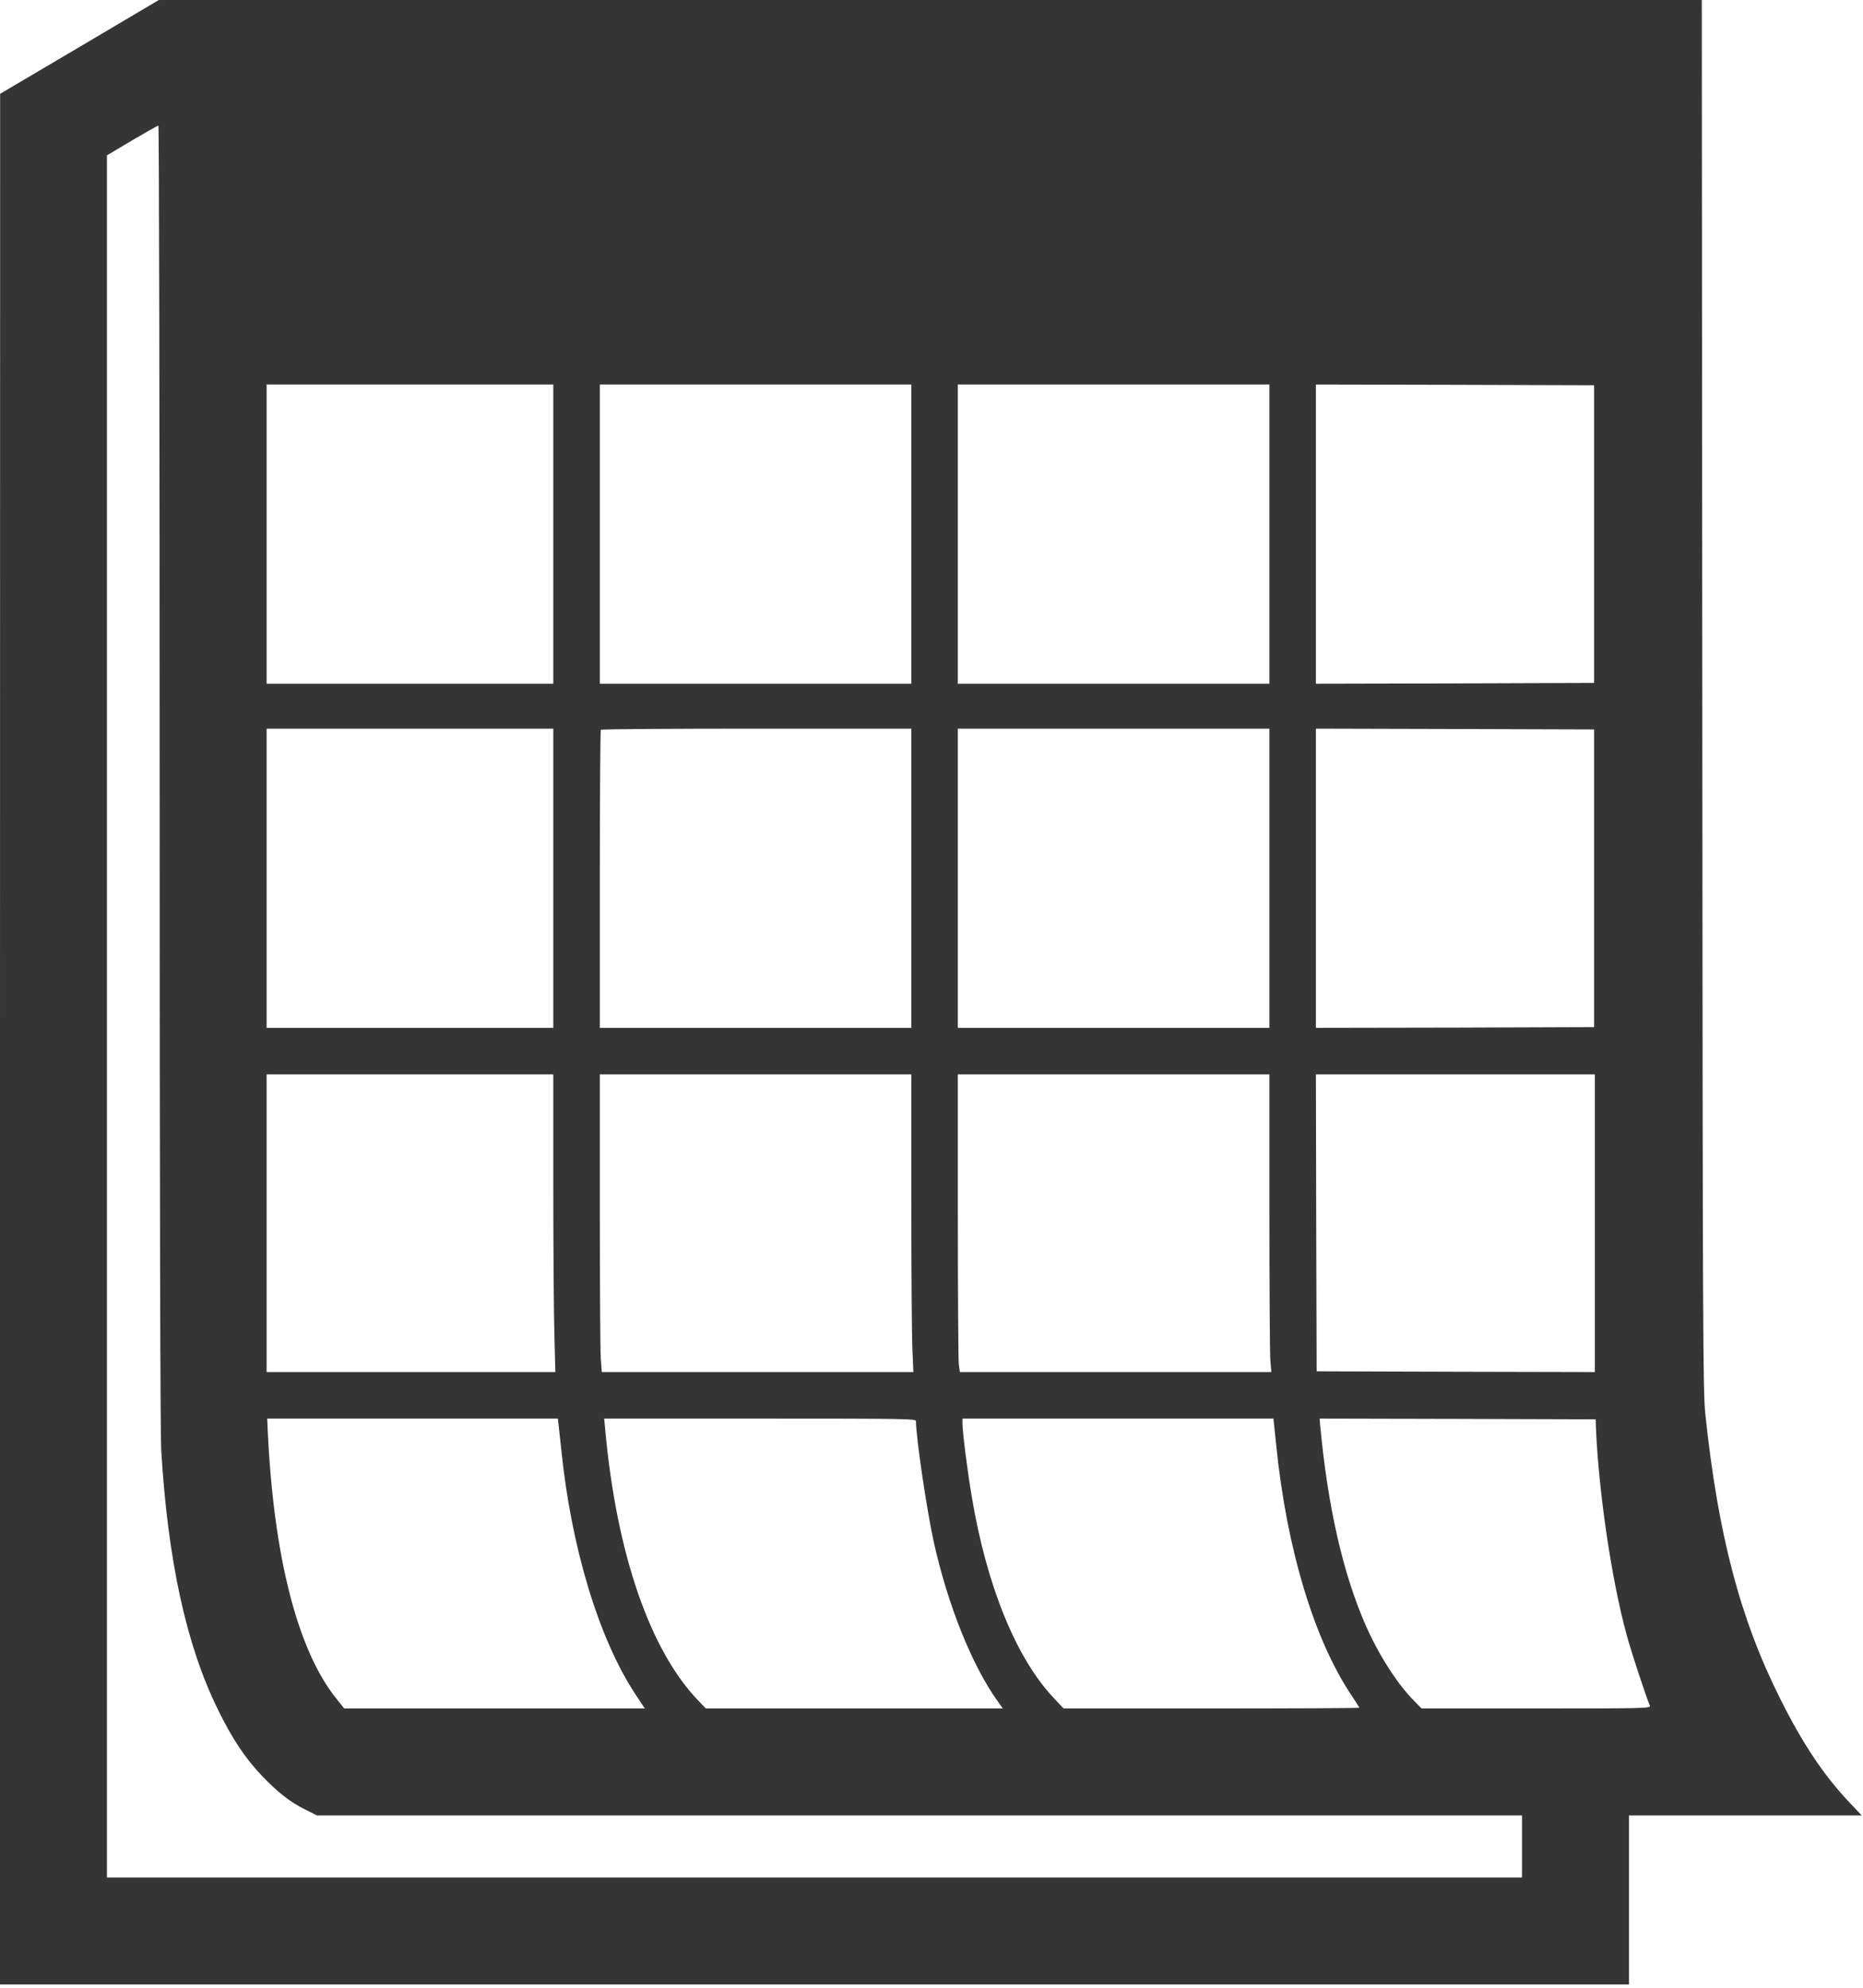<svg width="30" height="32" viewBox="0 0 30 32" fill="none" xmlns="http://www.w3.org/2000/svg">
<g clip-path="url(#clip0_148_49)">
<path d="M1.28 0.756L0.002 1.51L0 16.727V31.947H13.116H26.231V30.587V29.226H28.106H29.98L29.783 29.019C29.366 28.577 29.032 28.076 28.67 27.354C28.021 26.062 27.669 24.719 27.462 22.775C27.422 22.405 27.419 21.504 27.412 11.186L27.404 2.28882e-05H14.98H2.558L1.28 0.756ZM2.571 12.467C2.571 19.365 2.581 23.059 2.596 23.344C2.703 25.126 3 26.486 3.507 27.517C3.734 27.983 3.943 28.298 4.215 28.585C4.475 28.857 4.67 29.009 4.914 29.131L5.104 29.226H14.805H24.509V29.726V30.225H13.116H1.722V16.363V2.501L2.126 2.261C2.349 2.129 2.538 2.022 2.551 2.022C2.561 2.022 2.571 6.721 2.571 12.467ZM8.91 8.598V11.007H6.601H4.293V8.598V6.19H6.601H8.91V8.598ZM14.675 8.598V11.007H12.167H9.659V8.598V6.19H12.167H14.675V8.598ZM20.441 8.598V11.007H17.933H15.424V8.598V6.19H17.933H20.441V8.598ZM25.67 8.598V10.994L23.431 11.002L21.19 11.007V8.598V6.19L23.431 6.195L25.67 6.202V8.598ZM8.91 14.139V16.547H6.601H4.293V14.139V11.73H6.601H8.91V14.139ZM14.675 14.139V16.547H12.167H9.659V14.156C9.659 12.841 9.666 11.755 9.676 11.748C9.684 11.738 10.815 11.73 12.185 11.73H14.675V14.139ZM20.441 14.139V16.547H17.933H15.424V14.139V11.73H17.933H20.441V14.139ZM25.67 14.139V16.535L23.431 16.543L21.19 16.547V14.139V11.73L23.431 11.736L25.67 11.743V14.139ZM8.91 19.111C8.91 20.111 8.918 21.19 8.928 21.507L8.943 22.088H6.619H4.293V19.692V17.296H6.601H8.91V19.111ZM14.675 19.335C14.675 20.458 14.683 21.537 14.693 21.731L14.708 22.088H12.2H9.691L9.674 21.859C9.666 21.734 9.659 20.656 9.659 19.463V17.296H12.167H14.675V19.335ZM20.441 19.5C20.441 20.713 20.448 21.791 20.456 21.896L20.473 22.088H17.965H15.457L15.439 21.956C15.432 21.886 15.424 20.808 15.424 19.56V17.296H17.933H20.441V19.5ZM25.682 19.692V22.088L23.443 22.083L21.202 22.076L21.195 19.685L21.19 17.296H23.436H25.682V19.692ZM8.995 22.942C9.002 23.002 9.02 23.171 9.037 23.324C9.195 24.901 9.641 26.379 10.23 27.272L10.383 27.504H7.962H5.543L5.423 27.354C4.792 26.576 4.403 25.058 4.31 23.004L4.303 22.837H6.641H8.983L8.995 22.942ZM14.75 22.879C14.75 23.137 14.923 24.307 15.037 24.826C15.262 25.837 15.651 26.808 16.063 27.384L16.148 27.504H13.757H11.366L11.251 27.384C10.468 26.576 9.928 25.013 9.746 23.017L9.729 22.837H12.24C14.613 22.837 14.75 22.84 14.75 22.879ZM20.551 23.266C20.718 24.926 21.162 26.401 21.766 27.297C21.834 27.397 21.889 27.487 21.889 27.492C21.889 27.499 20.818 27.504 19.508 27.504H17.127L16.967 27.334C16.363 26.693 15.889 25.532 15.649 24.097C15.576 23.668 15.499 23.054 15.499 22.912V22.837H18.003H20.506L20.551 23.266ZM25.7 22.999C25.745 24.03 25.952 25.438 26.194 26.319C26.266 26.588 26.501 27.299 26.568 27.459C26.586 27.502 26.488 27.504 24.739 27.504H22.892L22.774 27.384C22.508 27.117 22.213 26.661 22.001 26.186C21.627 25.34 21.382 24.267 21.257 22.929L21.25 22.837L23.473 22.842L25.695 22.849L25.7 22.999Z" fill="#353535"/>
</g>
<defs>
<clipPath id="clip0_148_49">
<rect width="30" height="31.947" fill="white"/>
</clipPath>
</defs>
</svg>
